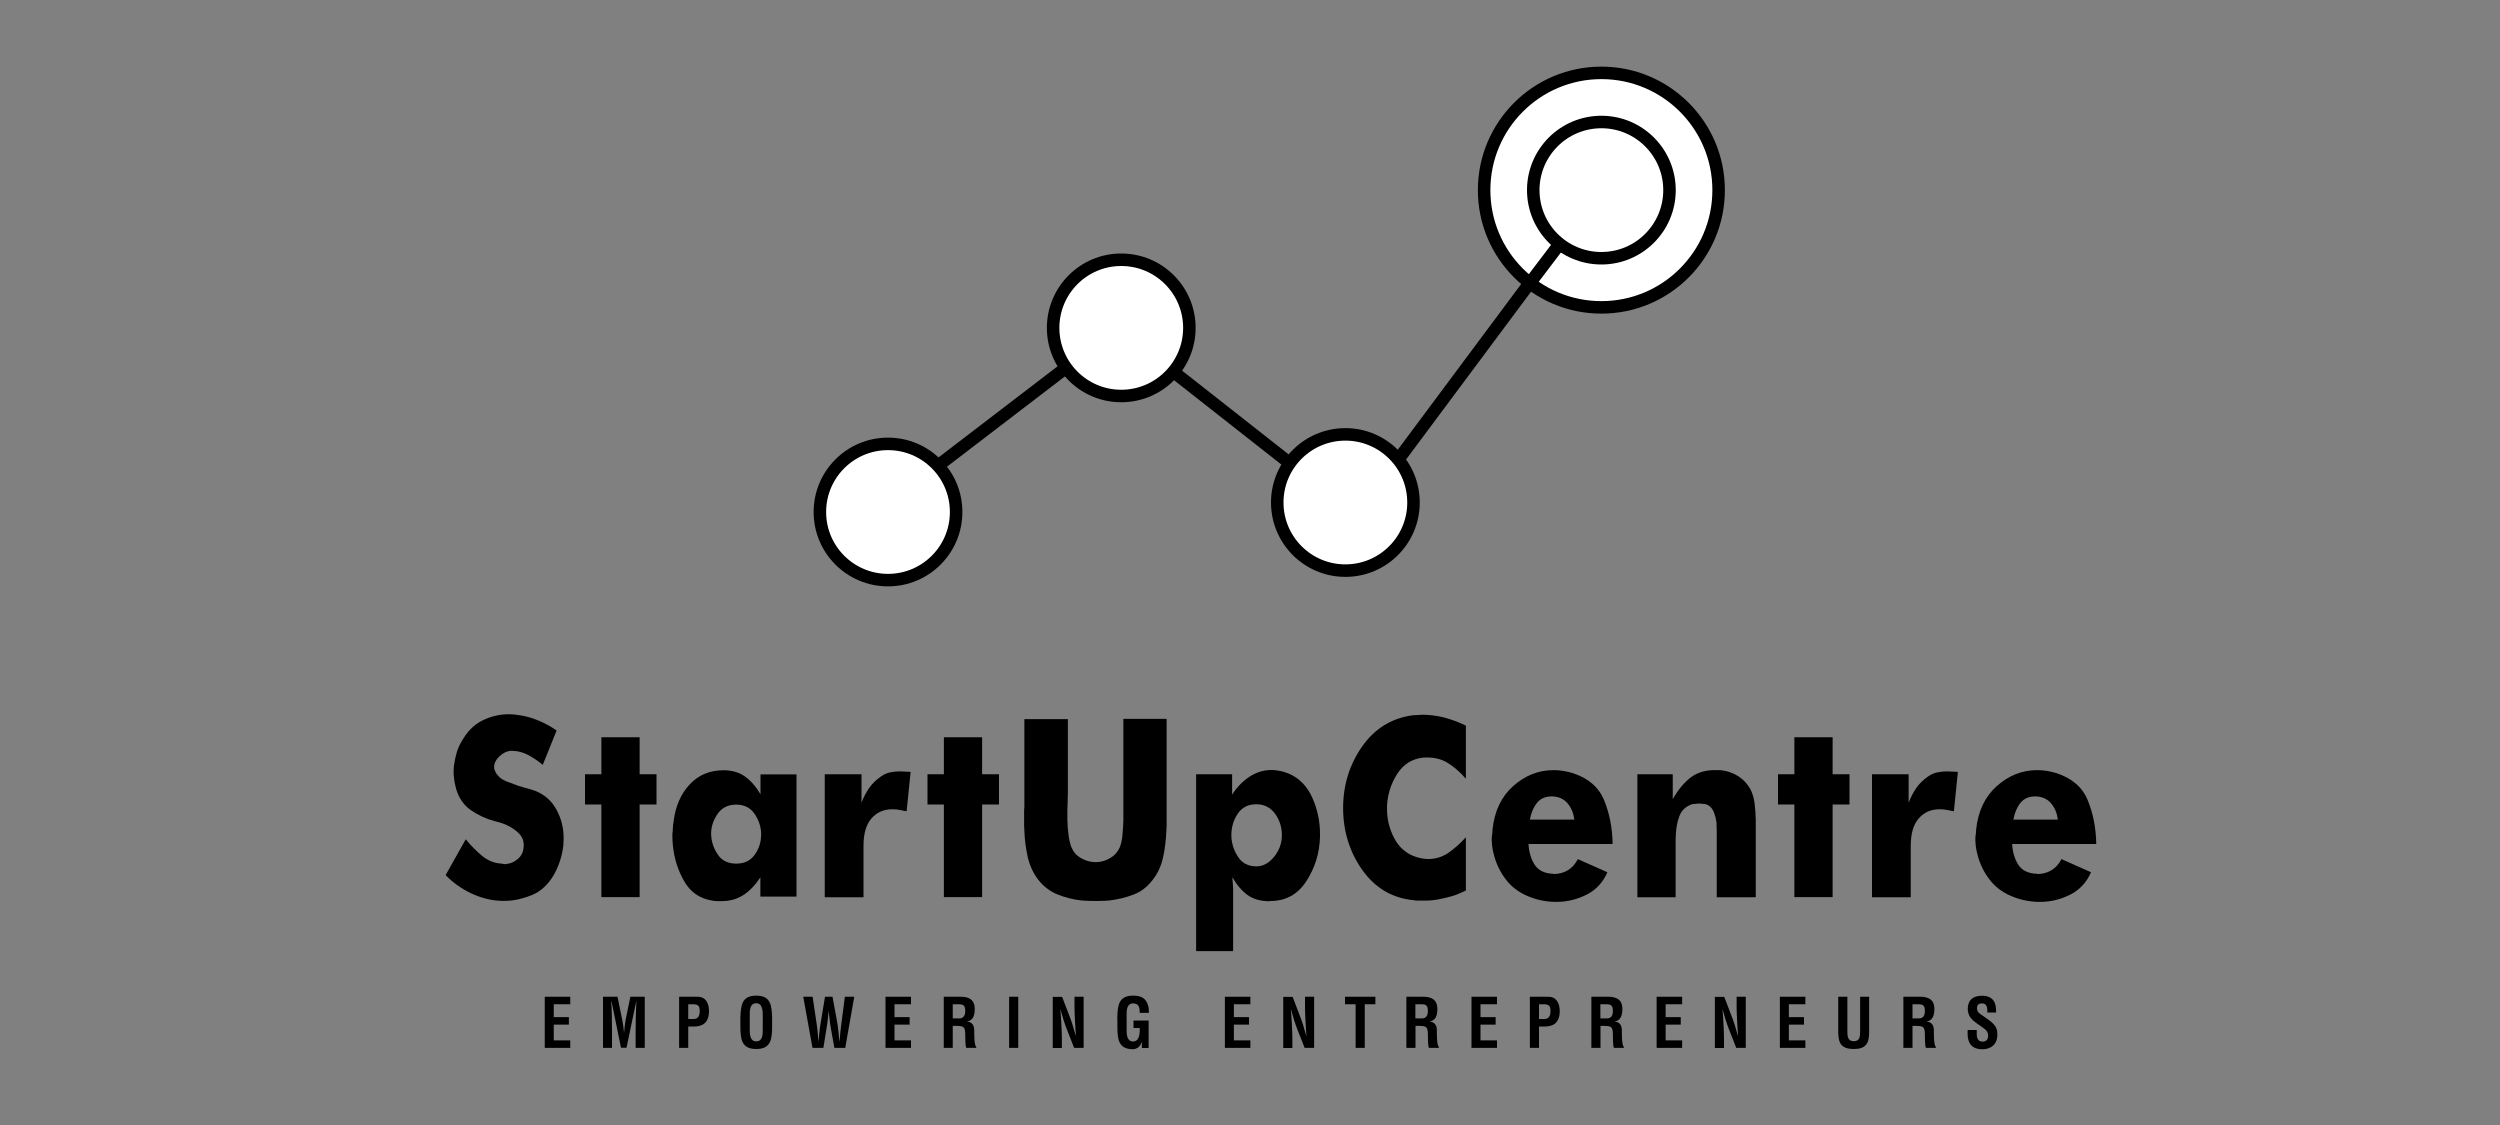 <?xml version="1.0" encoding="utf-8"?>
<!-- Generator: Adobe Illustrator 26.5.0, SVG Export Plug-In . SVG Version: 6.00 Build 0)  -->
<svg version="1.1" id="Layer_1" xmlns="http://www.w3.org/2000/svg" xmlns:xlink="http://www.w3.org/1999/xlink" x="0px" y="0px"
	 viewBox="0 0 200 90" style="enable-background:new 0 0 200 90;" xml:space="preserve">
<rect x="0" y="0" width="200" height="90" fill="#808080" stroke="none"/>
<style type="text/css">
	.st0{fill:none;stroke:#000000;stroke-miterlimit:10;}
	.st1{fill:#FFFFFF;stroke:#000000;stroke-miterlimit:10;}
</style>
<g>
	<g>
		<path d="M37.31,67.2c0.01,0.01,0.02,0.02,0.03,0.03c0.36,0.45,0.77,0.86,1.23,1.24c0.46,0.38,0.98,0.59,1.57,0.62
			c0.01,0,0.03,0,0.05,0.01c0.02,0.01,0.04,0.01,0.05,0.01s0.03,0,0.05,0.01c0.02,0.01,0.04,0.01,0.05,0.01c0.05,0,0.11,0,0.17-0.01
			c0.06-0.01,0.12-0.02,0.17-0.03c0.21-0.04,0.42-0.13,0.61-0.27c0.19-0.13,0.35-0.3,0.45-0.49c0.01-0.03,0.03-0.06,0.04-0.09
			c0.01-0.03,0.03-0.06,0.04-0.09c0.03-0.1,0.05-0.2,0.06-0.29c0.01-0.09,0.02-0.17,0.02-0.25c0-0.4-0.16-0.74-0.47-1.02
			c-0.32-0.28-0.65-0.49-1.02-0.64c-0.15-0.06-0.29-0.11-0.42-0.15c-0.13-0.04-0.26-0.07-0.38-0.1c-0.01,0-0.03,0-0.04-0.01
			c-0.01-0.01-0.03-0.01-0.04-0.01c-0.66-0.18-1.28-0.47-1.85-0.86c-0.58-0.4-0.97-0.97-1.19-1.71c-0.04-0.15-0.08-0.31-0.11-0.47
			c-0.03-0.16-0.06-0.34-0.07-0.52c-0.01-0.06-0.02-0.12-0.02-0.17c0-0.05,0-0.11,0-0.17c0-0.12,0-0.24,0.01-0.36
			c0.01-0.12,0.02-0.24,0.05-0.36c0.04-0.3,0.11-0.6,0.2-0.9c0.09-0.3,0.21-0.57,0.36-0.81c0.43-0.79,0.98-1.36,1.66-1.7
			c0.68-0.34,1.39-0.51,2.12-0.51c0.17,0,0.35,0.01,0.53,0.03s0.37,0.05,0.55,0.08c0.48,0.09,0.96,0.24,1.44,0.45
			c0.48,0.21,0.92,0.46,1.32,0.74l-1.11,2.75c-0.36-0.3-0.74-0.56-1.15-0.78c-0.4-0.22-0.84-0.34-1.31-0.34c-0.03,0-0.05,0-0.08,0
			c-0.03,0-0.05,0-0.08,0c-0.31,0.04-0.6,0.2-0.87,0.46c-0.27,0.26-0.4,0.54-0.4,0.84c0,0.04,0,0.09,0.01,0.13s0.02,0.09,0.05,0.13
			c0.03,0.1,0.07,0.2,0.14,0.29c0.07,0.09,0.14,0.17,0.22,0.25c0.15,0.13,0.36,0.26,0.64,0.37c0.28,0.11,0.58,0.22,0.89,0.33
			c0.25,0.08,0.5,0.15,0.74,0.21c0.24,0.07,0.44,0.13,0.6,0.19c0.75,0.3,1.31,0.79,1.69,1.49c0.38,0.69,0.57,1.43,0.58,2.21
			c0,0.03,0,0.05,0,0.07s0,0.03,0,0.04c0,0.09,0,0.18-0.01,0.27s-0.01,0.17-0.01,0.25c-0.08,0.78-0.31,1.52-0.67,2.22
			c-0.37,0.7-0.86,1.24-1.48,1.61c-0.23,0.12-0.46,0.22-0.7,0.3c-0.24,0.08-0.48,0.15-0.72,0.21c-0.2,0.04-0.4,0.08-0.6,0.1
			s-0.4,0.03-0.58,0.03c-0.04,0-0.08,0-0.11,0c-0.03,0-0.07,0-0.11,0c-0.81-0.03-1.6-0.23-2.38-0.59c-0.78-0.37-1.47-0.85-2.07-1.47
			l1.61-2.87C37.3,67.18,37.31,67.19,37.31,67.2z"/>
		<path d="M48.11,64.36H46.8v-2.42h1.31v-2.96h3.06v2.96h1.35v2.42h-1.35v7.41h-3.06V64.36z"/>
		<path d="M63.71,71.73h-2.88v-1.54c-0.42,0.63-0.87,1.1-1.37,1.42c-0.5,0.32-1.07,0.48-1.73,0.48c-0.11,0-0.23,0-0.35,0
			s-0.26-0.01-0.39-0.04c-1.01-0.16-1.76-0.68-2.26-1.56c-0.5-0.87-0.8-1.83-0.9-2.86c-0.01-0.13-0.02-0.26-0.03-0.39
			s-0.01-0.25-0.01-0.37c0-0.04,0-0.09,0-0.15c0-0.05,0.01-0.11,0.02-0.17c0-0.09,0.01-0.19,0.02-0.29c0.01-0.1,0.02-0.21,0.02-0.31
			c0.01-0.04,0.02-0.09,0.03-0.13c0.01-0.04,0.01-0.09,0.01-0.13c0.15-1.19,0.57-2.17,1.28-2.93c0.7-0.76,1.61-1.14,2.71-1.14
			c0.68,0,1.26,0.17,1.72,0.5s0.88,0.81,1.24,1.42v-1.59h2.88V71.73z M57.42,68.36c0.33,0.49,0.82,0.73,1.48,0.73
			c0.66,0,1.15-0.24,1.49-0.73c0.34-0.48,0.5-1.02,0.5-1.6c0-0.03,0-0.06,0-0.09s0-0.06,0-0.09c-0.04-0.55-0.23-1.06-0.56-1.52
			s-0.81-0.69-1.43-0.69c-0.64,0-1.13,0.23-1.47,0.71s-0.52,0.98-0.54,1.53c0,0.03,0,0.06,0,0.08s0,0.04,0,0.06
			C56.91,67.33,57.09,67.88,57.42,68.36z"/>
		<path d="M65.98,61.94h2.94v2.28c0.16-0.43,0.37-0.83,0.62-1.19c0.25-0.36,0.57-0.66,0.95-0.92c0.23-0.16,0.47-0.27,0.72-0.32
			c0.25-0.05,0.51-0.08,0.76-0.08c0.07,0,0.14,0,0.21,0.01s0.15,0.01,0.23,0.01s0.16,0,0.23,0.01s0.14,0.01,0.21,0.01l-0.32,3.16
			c-0.03-0.01-0.06-0.03-0.1-0.03c-0.04-0.01-0.07-0.01-0.1-0.01c-0.17-0.04-0.34-0.08-0.5-0.1c-0.16-0.02-0.31-0.03-0.44-0.03
			c-0.68,0-1.24,0.24-1.67,0.73s-0.64,1.22-0.64,2.21v4.1h-3.1V61.94z"/>
		<path d="M75.51,64.36H74.2v-2.42h1.31v-2.96h3.06v2.96h1.35v2.42h-1.35v7.41h-3.06V64.36z"/>
		<path d="M85.43,57.51v5.96c0,0.1,0,0.22-0.01,0.35c-0.01,0.13-0.01,0.26-0.01,0.41c0,0.09,0,0.18-0.01,0.27
			c-0.01,0.09-0.01,0.19-0.01,0.29c0,0.04,0,0.09,0,0.15c0,0.05,0,0.11,0,0.17c0,0.09,0,0.18,0,0.26s0,0.16,0,0.24
			c0.01,0.4,0.04,0.79,0.09,1.17s0.12,0.7,0.23,0.99c0.15,0.37,0.4,0.67,0.77,0.88s0.75,0.32,1.17,0.32c0.01,0,0.03,0,0.04,0
			c0.01,0,0.03,0,0.04,0c0.39-0.01,0.76-0.13,1.11-0.34c0.35-0.21,0.6-0.5,0.75-0.87c0.11-0.28,0.18-0.61,0.21-0.99
			c0.03-0.37,0.06-0.76,0.07-1.17c0-0.07,0-0.15,0-0.24s0-0.17,0-0.26v-7.59h3.46v8.13c0,0.13,0,0.27,0,0.41
			c0,0.14-0.01,0.28-0.02,0.41c-0.03,0.72-0.11,1.42-0.26,2.11c-0.15,0.69-0.42,1.29-0.83,1.81c-0.43,0.57-0.95,0.97-1.57,1.2
			s-1.25,0.38-1.91,0.46c-0.19,0.01-0.37,0.03-0.55,0.03c-0.18,0.01-0.36,0.01-0.53,0.01c-0.19,0-0.38,0-0.56-0.01
			c-0.19-0.01-0.38-0.02-0.56-0.03c-0.66-0.07-1.29-0.23-1.9-0.47c-0.61-0.24-1.14-0.63-1.58-1.19c-0.4-0.52-0.68-1.13-0.84-1.81
			c-0.15-0.69-0.25-1.39-0.27-2.11c-0.01-0.13-0.02-0.27-0.02-0.41c0-0.14,0-0.28,0-0.41c0-0.1,0-0.21,0-0.31s0-0.21,0-0.31
			c0-0.08,0-0.15,0-0.22c0-0.07,0.01-0.15,0.02-0.22c0-0.16,0-0.33,0-0.5s0-0.33,0-0.48v-6.07H85.43z"/>
		<path d="M95.71,61.94h2.86v1.63c0.39-0.61,0.86-1.09,1.4-1.44s1.12-0.53,1.74-0.53c0.13,0,0.28,0.01,0.42,0.03
			c0.15,0.02,0.29,0.05,0.44,0.08c0.09,0.03,0.19,0.06,0.28,0.09c0.09,0.03,0.18,0.06,0.26,0.09c0.85,0.37,1.47,1.02,1.88,1.94
			c0.41,0.92,0.61,1.88,0.61,2.9c0,0.04,0,0.09,0,0.12s0,0.08,0,0.12c-0.04,1.28-0.4,2.46-1.09,3.52c-0.69,1.06-1.64,1.59-2.88,1.59
			l-0.1,0.02c-0.71-0.01-1.29-0.18-1.73-0.5s-0.85-0.79-1.21-1.42c0.01,0.15,0.02,0.29,0.03,0.44s0.02,0.28,0.03,0.41
			c0,0.13,0,0.27,0,0.41c0,0.14,0,0.28,0,0.42v4.23h-2.96V61.94z M101.93,68.54c0.42-0.52,0.62-1.09,0.62-1.74
			c0-0.64-0.19-1.21-0.55-1.71c-0.37-0.5-0.87-0.75-1.5-0.75c-0.66,0-1.15,0.26-1.49,0.77c-0.34,0.51-0.5,1.08-0.5,1.69
			c0,0.01,0,0.03,0,0.06s0,0.05,0,0.08c0.03,0.58,0.21,1.12,0.54,1.62s0.82,0.75,1.45,0.75C101.04,69.31,101.52,69.05,101.93,68.54z
			"/>
		<path d="M117.27,62.3c-0.44-0.51-0.91-0.92-1.39-1.23c-0.48-0.31-1.04-0.47-1.67-0.47h-0.3c-0.93,0.09-1.64,0.53-2.14,1.32
			c-0.5,0.79-0.77,1.65-0.81,2.58c0,0.03,0,0.06,0,0.1c0,0.04,0,0.07,0,0.1c0,0.84,0.19,1.62,0.58,2.36
			c0.39,0.74,0.97,1.24,1.73,1.49c0.19,0.06,0.37,0.11,0.53,0.13c0.17,0.03,0.33,0.04,0.47,0.04c0.59,0,1.13-0.17,1.61-0.5
			c0.48-0.34,0.95-0.75,1.39-1.24v4.26c-0.19,0.09-0.37,0.17-0.55,0.25c-0.18,0.08-0.37,0.14-0.55,0.2c-0.36,0.1-0.73,0.19-1.1,0.26
			c-0.37,0.07-0.74,0.1-1.12,0.1c-0.08,0-0.16,0-0.23,0c-0.07,0-0.15,0-0.23,0c-0.08,0-0.16,0-0.23-0.01
			c-0.07-0.01-0.15-0.02-0.23-0.03c-1.69-0.18-3.04-0.99-4.06-2.43c-1.01-1.44-1.52-3.09-1.52-4.94c0-1.84,0.51-3.48,1.52-4.92
			c1.01-1.44,2.36-2.27,4.06-2.5c0.07,0,0.13,0,0.2-0.01c0.07-0.01,0.13-0.01,0.2-0.01c0.05,0,0.11,0,0.18-0.01
			c0.07-0.01,0.13-0.01,0.2-0.01c0.59,0,1.18,0.08,1.76,0.23c0.58,0.16,1.15,0.37,1.7,0.64V62.3z"/>
		<path d="M122.28,67.52c0.04,0.67,0.21,1.23,0.5,1.67c0.29,0.44,0.77,0.68,1.43,0.71c0.01,0,0.02,0,0.03,0s0.02,0,0.03,0
			c0,0.02,0,0.02,0.01,0.02s0.02,0,0.03,0c0.4,0,0.77-0.1,1.1-0.29c0.33-0.19,0.6-0.49,0.82-0.9l2.36,1.05
			c-0.35,0.81-0.9,1.4-1.64,1.78c-0.75,0.38-1.53,0.58-2.37,0.59c-0.01,0-0.03,0-0.05,0c-0.02,0-0.04,0-0.05,0
			c-0.03,0-0.05,0-0.07,0s-0.04,0-0.07,0c-0.75-0.02-1.48-0.18-2.19-0.49s-1.28-0.76-1.71-1.34c-0.32-0.42-0.58-0.89-0.77-1.42
			s-0.31-1.07-0.33-1.62c0-0.04,0-0.09,0-0.12s0-0.08,0-0.12s0-0.1,0.01-0.16c0.01-0.06,0.02-0.12,0.03-0.18c0-0.04,0-0.1,0.01-0.16
			c0.01-0.06,0.01-0.11,0.01-0.16c0.15-1.48,0.7-2.64,1.65-3.49c0.95-0.85,2.03-1.28,3.24-1.28c0.25,0,0.51,0.02,0.75,0.06
			c0.25,0.04,0.5,0.09,0.75,0.17c1.26,0.4,2.11,1.13,2.54,2.18c0.43,1.05,0.66,2.22,0.68,3.5H122.28z M122.96,64.23
			c-0.28,0.34-0.47,0.79-0.57,1.34h3.56c-0.07-0.52-0.25-0.96-0.55-1.31c-0.3-0.35-0.71-0.53-1.22-0.55
			C123.64,63.71,123.23,63.88,122.96,64.23z"/>
		<path d="M130.98,61.94h2.84v1.99c0.43-0.75,0.9-1.32,1.42-1.72s1.16-0.6,1.94-0.6h0.38c0.04,0,0.08,0,0.11,0.01
			c0.03,0.01,0.07,0.01,0.11,0.01c0.44,0.06,0.87,0.21,1.27,0.46c0.4,0.25,0.72,0.59,0.97,1.02c0.19,0.37,0.3,0.77,0.35,1.19
			c0.05,0.42,0.08,0.84,0.09,1.28c0,0.1,0,0.21,0,0.3c0,0.1,0,0.19,0,0.28v5.62h-3.12v-5.26c0-0.12,0-0.24-0.01-0.36
			c-0.01-0.12-0.01-0.25-0.01-0.38c-0.04-0.27-0.11-0.53-0.2-0.78s-0.25-0.45-0.46-0.58c-0.05-0.03-0.12-0.06-0.2-0.08
			c-0.08-0.02-0.16-0.03-0.24-0.03c-0.05-0.01-0.11-0.02-0.16-0.02c-0.05,0-0.11,0-0.16,0c-0.04,0-0.08,0-0.12,0
			s-0.09,0.01-0.14,0.02c-0.05,0-0.11,0-0.17,0.01c-0.06,0.01-0.11,0.02-0.15,0.03c-0.48,0.18-0.8,0.49-0.97,0.94
			s-0.25,0.92-0.28,1.41c-0.01,0.16-0.02,0.32-0.02,0.48c0,0.16,0,0.31,0,0.46v4.14h-3.06V61.94z"/>
		<path d="M143.55,64.36h-1.31v-2.42h1.31v-2.96h3.06v2.96h1.35v2.42h-1.35v7.41h-3.06V64.36z"/>
		<path d="M149.75,61.94h2.94v2.28c0.16-0.43,0.37-0.83,0.62-1.19c0.25-0.36,0.57-0.66,0.95-0.92c0.23-0.16,0.47-0.27,0.72-0.32
			c0.25-0.05,0.51-0.08,0.77-0.08c0.07,0,0.14,0,0.21,0.01c0.07,0.01,0.15,0.01,0.23,0.01s0.16,0,0.23,0.01
			c0.07,0.01,0.14,0.01,0.21,0.01l-0.32,3.16c-0.03-0.01-0.06-0.03-0.1-0.03c-0.04-0.01-0.07-0.01-0.1-0.01
			c-0.17-0.04-0.34-0.08-0.5-0.1s-0.31-0.03-0.44-0.03c-0.68,0-1.24,0.24-1.67,0.73s-0.64,1.22-0.64,2.21v4.1h-3.1V61.94z"/>
		<path d="M160.97,67.52c0.04,0.67,0.21,1.23,0.5,1.67c0.29,0.44,0.77,0.68,1.43,0.71c0.01,0,0.02,0,0.03,0s0.02,0,0.03,0
			c0,0.02,0,0.02,0.01,0.02s0.02,0,0.03,0c0.4,0,0.77-0.1,1.1-0.29c0.33-0.19,0.6-0.49,0.82-0.9l2.36,1.05
			c-0.35,0.81-0.9,1.4-1.64,1.78c-0.75,0.38-1.53,0.58-2.37,0.59c-0.01,0-0.03,0-0.05,0c-0.02,0-0.04,0-0.05,0
			c-0.03,0-0.05,0-0.07,0s-0.04,0-0.07,0c-0.75-0.02-1.48-0.18-2.19-0.49s-1.28-0.76-1.71-1.34c-0.32-0.42-0.58-0.89-0.77-1.42
			s-0.31-1.07-0.33-1.62c0-0.04,0-0.09,0-0.12s0-0.08,0-0.12s0-0.1,0.01-0.16c0.01-0.06,0.02-0.12,0.03-0.18c0-0.04,0-0.1,0.01-0.16
			c0.01-0.06,0.01-0.11,0.01-0.16c0.15-1.48,0.7-2.64,1.65-3.49c0.95-0.85,2.03-1.28,3.24-1.28c0.25,0,0.51,0.02,0.75,0.06
			c0.25,0.04,0.5,0.09,0.75,0.17c1.26,0.4,2.11,1.13,2.54,2.18c0.43,1.05,0.66,2.22,0.68,3.5H160.97z M161.64,64.23
			c-0.28,0.34-0.47,0.79-0.57,1.34h3.56c-0.07-0.52-0.25-0.96-0.55-1.31c-0.3-0.35-0.71-0.53-1.22-0.55
			C162.32,63.71,161.91,63.88,161.64,64.23z"/>
	</g>
	<g>
		<g>
			<path d="M43.58,83.83v-4.09h2.04v0.6h-1.32v1.03h1.21v0.6h-1.21v1.26h1.32v0.6H43.58z"/>
			<path d="M48.97,83.83h-0.73v-4.09h1.16l0.39,1.9c0.06,0.31,0.1,0.63,0.13,0.94h0.01c0.04-0.4,0.06-0.68,0.11-0.94l0.39-1.9h1.15
				v4.09h-0.73v-1.29c0-0.81,0.02-1.62,0.06-2.44h-0.01l-0.78,3.72h-0.44l-0.76-3.72H48.9c0.05,0.81,0.06,1.62,0.06,2.44V83.83z"/>
			<path d="M54.33,83.83v-4.09h1.48c0.7,0,0.91,0.59,0.91,1.16c0,0.35-0.09,0.74-0.36,0.97c-0.23,0.19-0.53,0.25-0.81,0.25h-0.49
				v1.71H54.33z M55.06,81.52h0.39c0.32,0,0.53-0.14,0.53-0.64c0-0.47-0.18-0.54-0.59-0.54h-0.33V81.52z"/>
			<path d="M59.23,81.46c0.03-1.04,0.11-1.81,1.27-1.81s1.24,0.77,1.27,1.81v0.58c0,1.09-0.08,1.88-1.27,1.88
				c-1.19,0-1.27-0.79-1.27-1.88V81.46z M59.98,82.42c0,0.34,0.03,0.89,0.52,0.89c0.52,0,0.52-0.56,0.52-0.95v-1.05
				c0-0.33,0.02-1.05-0.52-1.05c-0.57,0-0.52,0.71-0.52,1.03V82.42z"/>
			<path d="M66.99,81.86c0.07,0.41,0.11,0.93,0.16,1.45h0.01c0.01-0.1,0.02-0.2,0.03-0.29c0.03-0.35,0.06-0.7,0.11-1.05l0.29-2.23
				h0.75l-0.72,4.09h-0.87l-0.29-1.61c-0.08-0.43-0.1-0.87-0.16-1.3h-0.01c-0.05,0.44-0.08,0.87-0.16,1.3l-0.26,1.61H65l-0.74-4.09
				h0.75l0.33,2.23c0.05,0.35,0.08,0.7,0.11,1.05c0.01,0.1,0.02,0.2,0.02,0.29h0.01c0.06-0.52,0.09-1.05,0.17-1.45L66,79.74h0.6
				L66.99,81.86z"/>
			<path d="M70.84,83.83v-4.09h2.04v0.6h-1.32v1.03h1.21v0.6h-1.21v1.26h1.32v0.6H70.84z"/>
			<path d="M76.22,82.07v1.76H75.5v-4.09h1.38c0.63,0,1.1,0.23,1.1,0.98c0,0.45-0.11,0.92-0.6,0.99v0.01
				c0.43,0.06,0.56,0.35,0.56,0.74c0,0.17-0.02,1.17,0.16,1.29v0.08h-0.8c-0.09-0.26-0.07-0.76-0.08-1.04
				c-0.01-0.25,0-0.59-0.25-0.67c-0.2-0.06-0.41-0.05-0.62-0.05H76.22z M76.22,81.47h0.57c0.24-0.02,0.43-0.18,0.43-0.59
				c0-0.46-0.18-0.53-0.46-0.54h-0.54V81.47z"/>
			<path d="M80.73,83.83v-4.09h0.73v4.09H80.73z"/>
			<path d="M85.96,79.74h0.73v4.09h-0.76l-0.57-1.45c-0.19-0.49-0.35-0.98-0.52-1.62h-0.01c0.03,0.34,0.06,0.75,0.08,1.17
				c0.02,0.41,0.04,0.82,0.04,1.14v0.77h-0.73v-4.09h0.75l0.57,1.49c0.19,0.47,0.34,0.96,0.52,1.62h0.01
				c-0.03-0.37-0.05-0.77-0.07-1.16c-0.02-0.39-0.04-0.78-0.04-1.15V79.74z"/>
			<path d="M89.38,81.46c0.03-1.04,0.11-1.81,1.27-1.81c0.62,0.01,1.05,0.17,1.22,0.88c0.04,0.16,0.03,0.33,0.04,0.5h-0.73
				c-0.01-0.41-0.04-0.74-0.53-0.76c-0.57,0-0.52,0.71-0.52,1.03v1.13c0,0.34,0.03,0.89,0.52,0.89c0.42,0,0.55-0.46,0.53-1.08h-0.5
				v-0.6h1.21v2.2h-0.54v-0.47h-0.01c-0.15,0.42-0.42,0.54-0.68,0.57c-1.19,0-1.27-0.79-1.27-1.88V81.46z"/>
			<path d="M97.99,83.83v-4.09h2.04v0.6h-1.32v1.03h1.21v0.6h-1.21v1.26h1.32v0.6H97.99z"/>
			<path d="M104.4,79.74h0.73v4.09h-0.76l-0.57-1.45c-0.19-0.49-0.35-0.98-0.52-1.62h-0.01c0.03,0.34,0.06,0.75,0.08,1.17
				c0.02,0.41,0.04,0.82,0.04,1.14v0.77h-0.73v-4.09h0.75l0.57,1.49c0.19,0.47,0.34,0.96,0.52,1.62h0.01
				c-0.03-0.37-0.05-0.77-0.07-1.16c-0.02-0.39-0.04-0.78-0.04-1.15V79.74z"/>
			<path d="M107.61,79.74h2.42v0.6h-0.85v3.49h-0.73v-3.49h-0.85V79.74z"/>
			<path d="M113.24,82.07v1.76h-0.73v-4.09h1.37c0.63,0,1.11,0.23,1.11,0.98c0,0.45-0.11,0.92-0.6,0.99v0.01
				c0.43,0.06,0.56,0.35,0.56,0.74c0,0.17-0.02,1.17,0.16,1.29v0.08h-0.8c-0.09-0.26-0.07-0.76-0.08-1.04c0-0.25,0-0.59-0.25-0.67
				c-0.2-0.06-0.41-0.05-0.62-0.05H113.24z M113.24,81.47h0.57c0.24-0.02,0.42-0.18,0.42-0.59c0-0.46-0.18-0.53-0.46-0.54h-0.54
				V81.47z"/>
			<path d="M117.72,83.83v-4.09h2.04v0.6h-1.32v1.03h1.21v0.6h-1.21v1.26h1.32v0.6H117.72z"/>
			<path d="M122.39,83.83v-4.09h1.48c0.69,0,0.91,0.59,0.91,1.16c0,0.35-0.09,0.74-0.36,0.97c-0.23,0.19-0.53,0.25-0.81,0.25h-0.49
				v1.71H122.39z M123.12,81.52h0.39c0.32,0,0.53-0.14,0.53-0.64c0-0.47-0.18-0.54-0.59-0.54h-0.33V81.52z"/>
			<path d="M128.04,82.07v1.76h-0.73v-4.09h1.37c0.63,0,1.11,0.23,1.11,0.98c0,0.45-0.11,0.92-0.6,0.99v0.01
				c0.43,0.06,0.56,0.35,0.56,0.74c0,0.17-0.02,1.17,0.16,1.29v0.08h-0.8c-0.09-0.26-0.07-0.76-0.08-1.04c0-0.25,0-0.59-0.25-0.67
				c-0.2-0.06-0.41-0.05-0.62-0.05H128.04z M128.04,81.47h0.57c0.24-0.02,0.42-0.18,0.42-0.59c0-0.46-0.18-0.53-0.46-0.54h-0.54
				V81.47z"/>
			<path d="M132.53,83.83v-4.09h2.04v0.6h-1.32v1.03h1.21v0.6h-1.21v1.26h1.32v0.6H132.53z"/>
			<path d="M138.93,79.74h0.73v4.09h-0.76l-0.57-1.45c-0.19-0.49-0.35-0.98-0.52-1.62h-0.01c0.03,0.34,0.06,0.75,0.08,1.17
				c0.02,0.41,0.04,0.82,0.04,1.14v0.77h-0.73v-4.09h0.75l0.57,1.49c0.19,0.47,0.34,0.96,0.52,1.62h0.01
				c-0.03-0.37-0.05-0.77-0.07-1.16c-0.02-0.39-0.04-0.78-0.04-1.15V79.74z"/>
			<path d="M142.39,83.83v-4.09h2.04v0.6h-1.32v1.03h1.21v0.6h-1.21v1.26h1.32v0.6H142.39z"/>
			<path d="M148.8,79.74h0.73v2.85c0,0.9-0.28,1.33-1.23,1.33c-0.96,0-1.24-0.43-1.24-1.33v-2.85h0.73v2.78
				c0,0.39,0.03,0.78,0.52,0.78c0.47,0,0.5-0.39,0.5-0.78V79.74z"/>
			<path d="M153,82.07v1.76h-0.73v-4.09h1.37c0.63,0,1.11,0.23,1.11,0.98c0,0.45-0.11,0.92-0.6,0.99v0.01
				c0.43,0.06,0.56,0.35,0.56,0.74c0,0.17-0.02,1.17,0.16,1.29v0.08h-0.8c-0.09-0.26-0.07-0.76-0.08-1.04c0-0.25,0-0.59-0.25-0.67
				c-0.2-0.06-0.41-0.05-0.62-0.05H153z M153,81.47h0.57c0.24-0.02,0.42-0.18,0.42-0.59c0-0.46-0.18-0.53-0.46-0.54H153V81.47z"/>
			<path d="M158.99,80.99c0-0.37-0.03-0.72-0.43-0.72c-0.24,0-0.4,0.1-0.4,0.38c0,0.31,0.19,0.43,0.42,0.58
				c0.24,0.16,0.68,0.46,0.88,0.67c0.25,0.26,0.33,0.5,0.33,0.86c0,0.77-0.49,1.18-1.2,1.18c-0.87,0-1.18-0.51-1.18-1.24v-0.3h0.73
				v0.24c-0.02,0.4,0.1,0.69,0.46,0.69c0.31,0,0.45-0.17,0.45-0.48c0-0.24-0.1-0.4-0.29-0.54c-0.38-0.31-0.85-0.53-1.15-0.94
				c-0.12-0.19-0.19-0.41-0.19-0.63c0-0.7,0.37-1.08,1.14-1.08c1.16,0,1.12,0.94,1.13,1.34H158.99z"/>
		</g>
	</g>
</g>
<polyline class="st0" points="70.89,40.43 85.29,29.41 93.59,29.52 103.3,37.15 111.49,37.26 127.42,15.87 "/>
<circle class="st1" cx="71.04" cy="40.96" r="5.45"/>
<circle class="st1" cx="89.7" cy="26.23" r="5.45"/>
<circle class="st1" cx="107.63" cy="40.2" r="5.45"/>
<circle class="st1" cx="128.11" cy="15.21" r="9.38"/>
<line class="st0" x1="122.42" y1="22.61" x2="124.77" y2="19.51"/>
<circle class="st1" cx="128.11" cy="15.21" r="5.45"/>
</svg>
